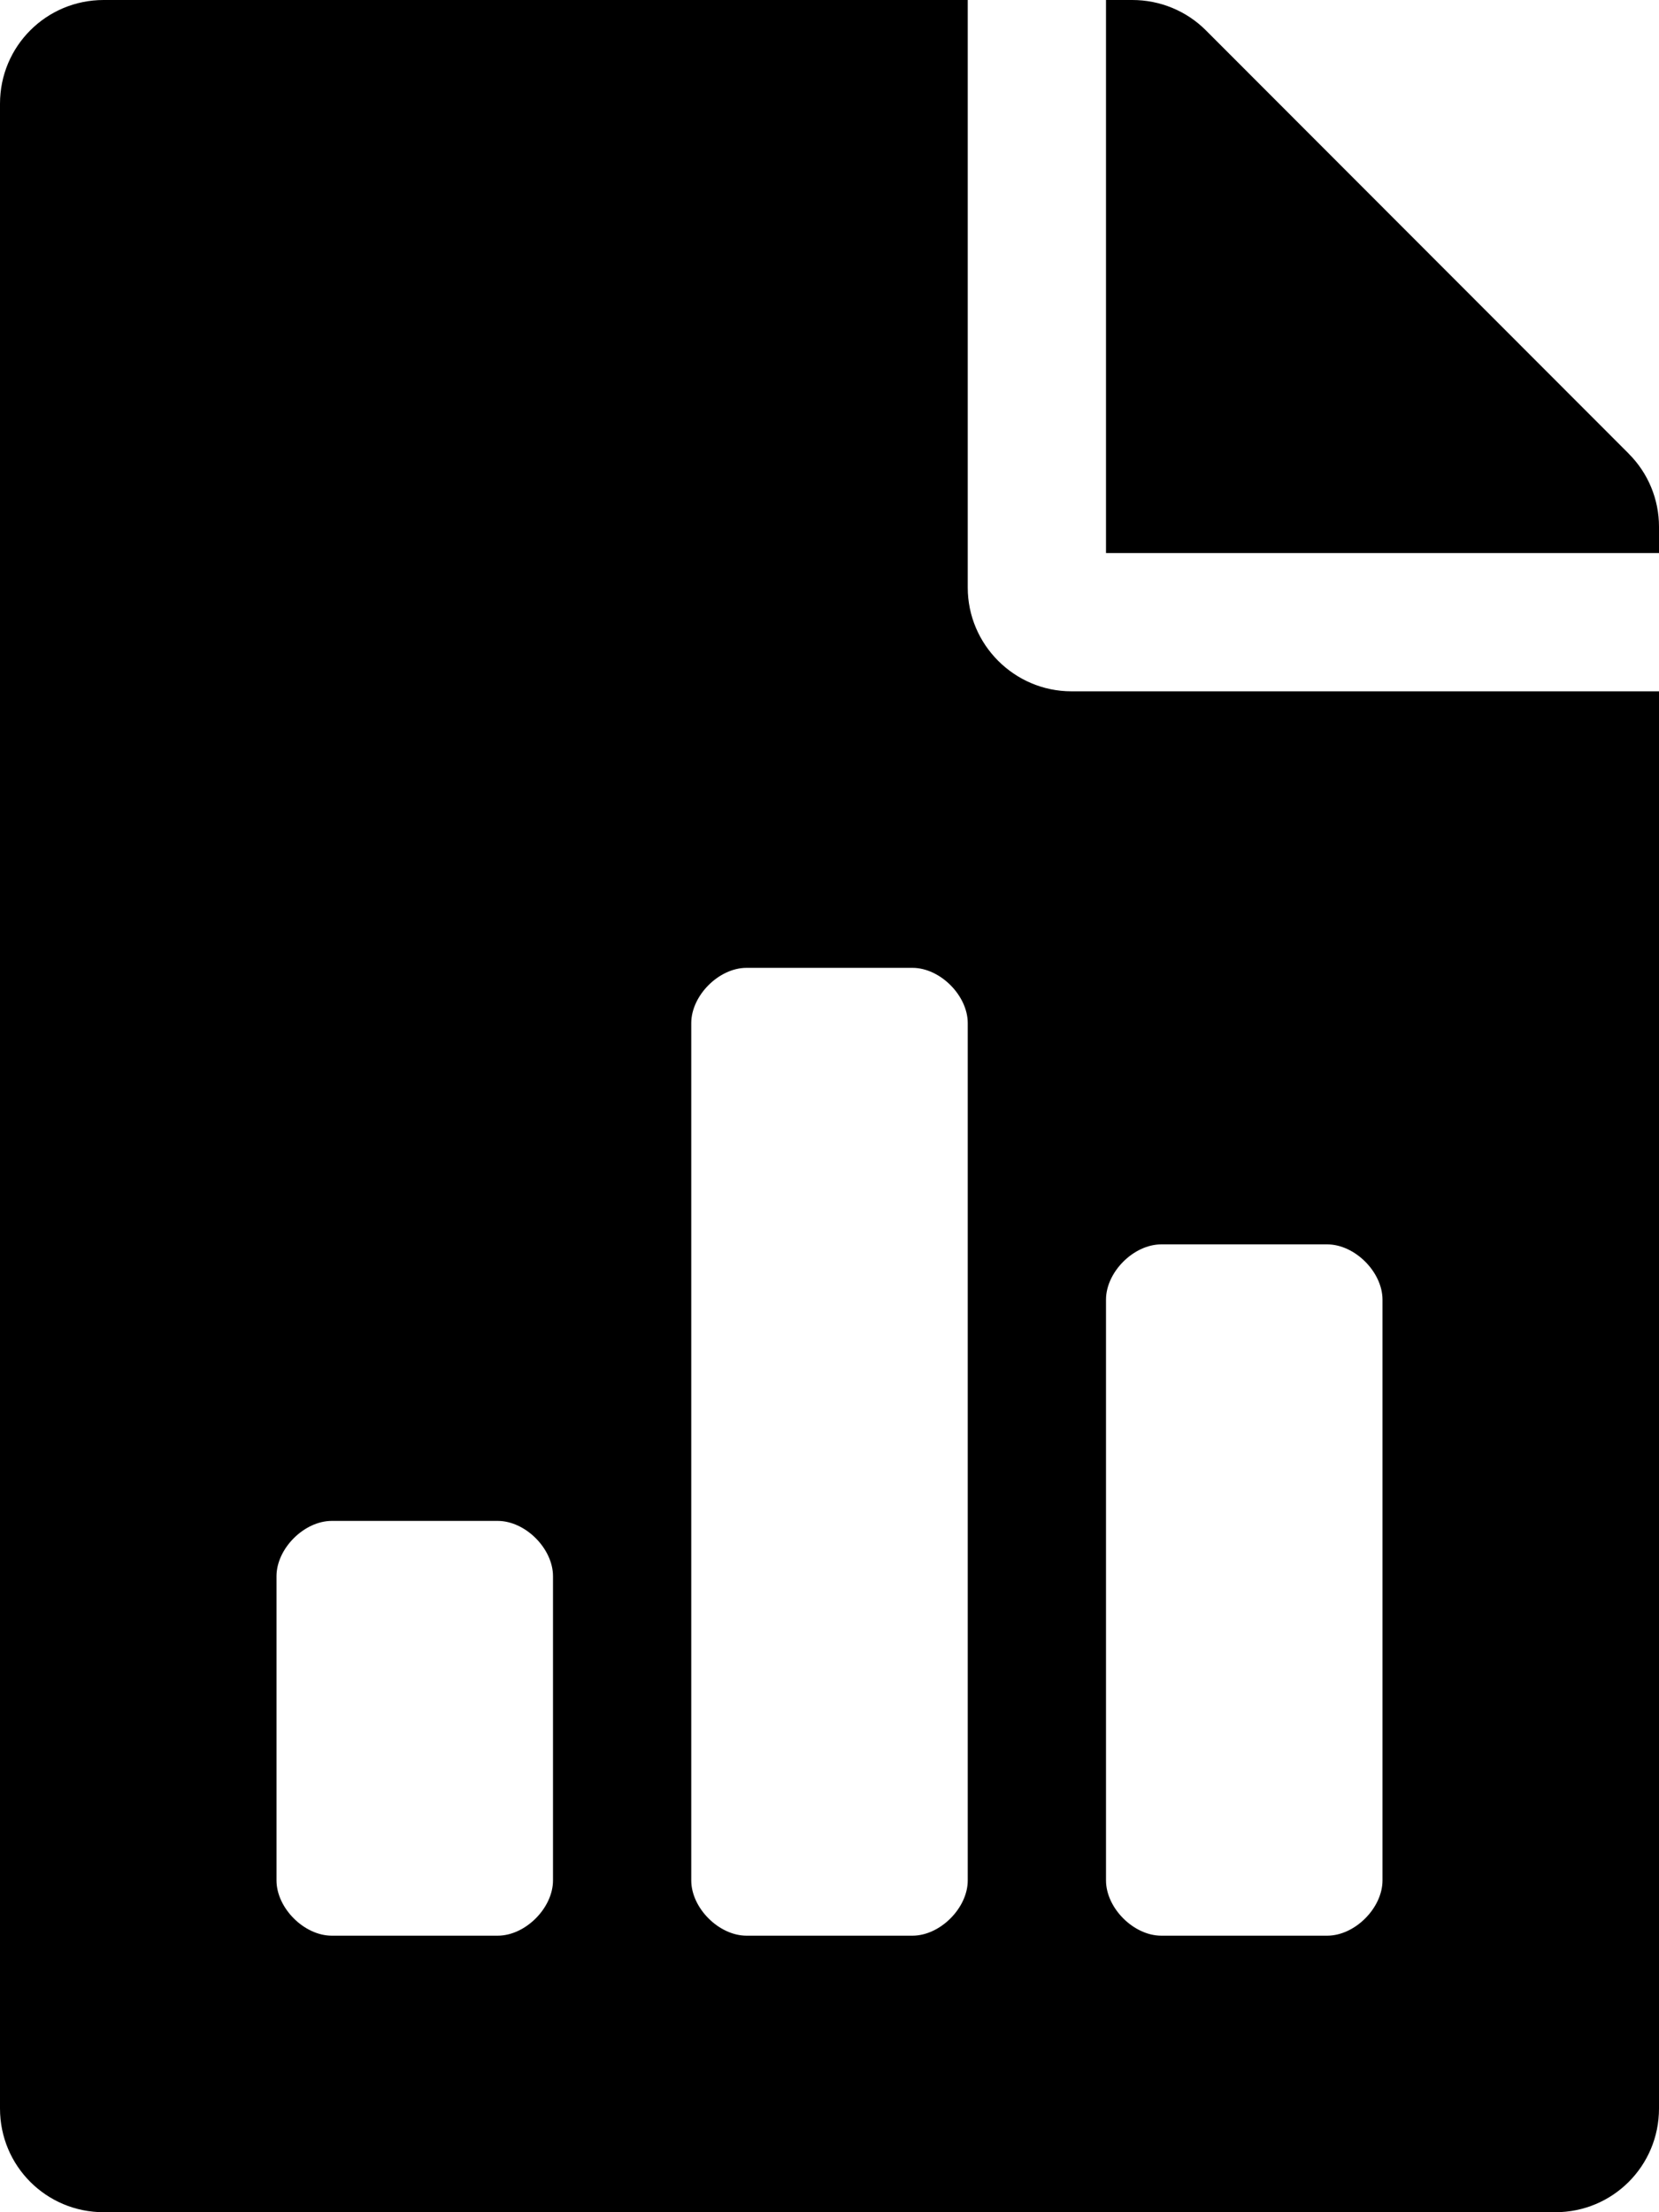 <!-- Generated by IcoMoon.io -->
<svg version="1.1" xmlns="http://www.w3.org/2000/svg" width="24" height="32" viewBox="0 0 24 32">
<title>file-chart-line-solid</title>
<path d="M23.563 6.563l-6.119-6.125c-0.281-0.281-0.663-0.438-1.063-0.438h-0.381v8h8v-0.381c0-0.394-0.156-0.775-0.438-1.056zM14 8.5v-8.5h-12.5c-0.831 0-1.5 0.669-1.5 1.5v29c0 0.831 0.669 1.5 1.5 1.5h21c0.831 0 1.5-0.669 1.5-1.5v-20.5h-8.5c-0.825 0-1.5-0.675-1.5-1.5zM8 27.2c0 0.4-0.4 0.8-0.8 0.8h-2.4c-0.4 0-0.8-0.4-0.8-0.8v-4.4c0-0.4 0.4-0.8 0.8-0.8h2.4c0.4 0 0.8 0.4 0.8 0.8v4.4zM14 27.2c0 0.4-0.4 0.8-0.8 0.8h-2.4c-0.4 0-0.8-0.4-0.8-0.8v-12.4c0-0.4 0.4-0.8 0.8-0.8h2.4c0.4 0 0.8 0.4 0.8 0.8v12.4zM16 18.8c0-0.4 0.4-0.8 0.8-0.8h2.4c0.4 0 0.8 0.4 0.8 0.8v8.4c0 0.4-0.4 0.8-0.8 0.8h-2.4c-0.4 0-0.8-0.4-0.8-0.8v-8.4z"></path>
</svg>
